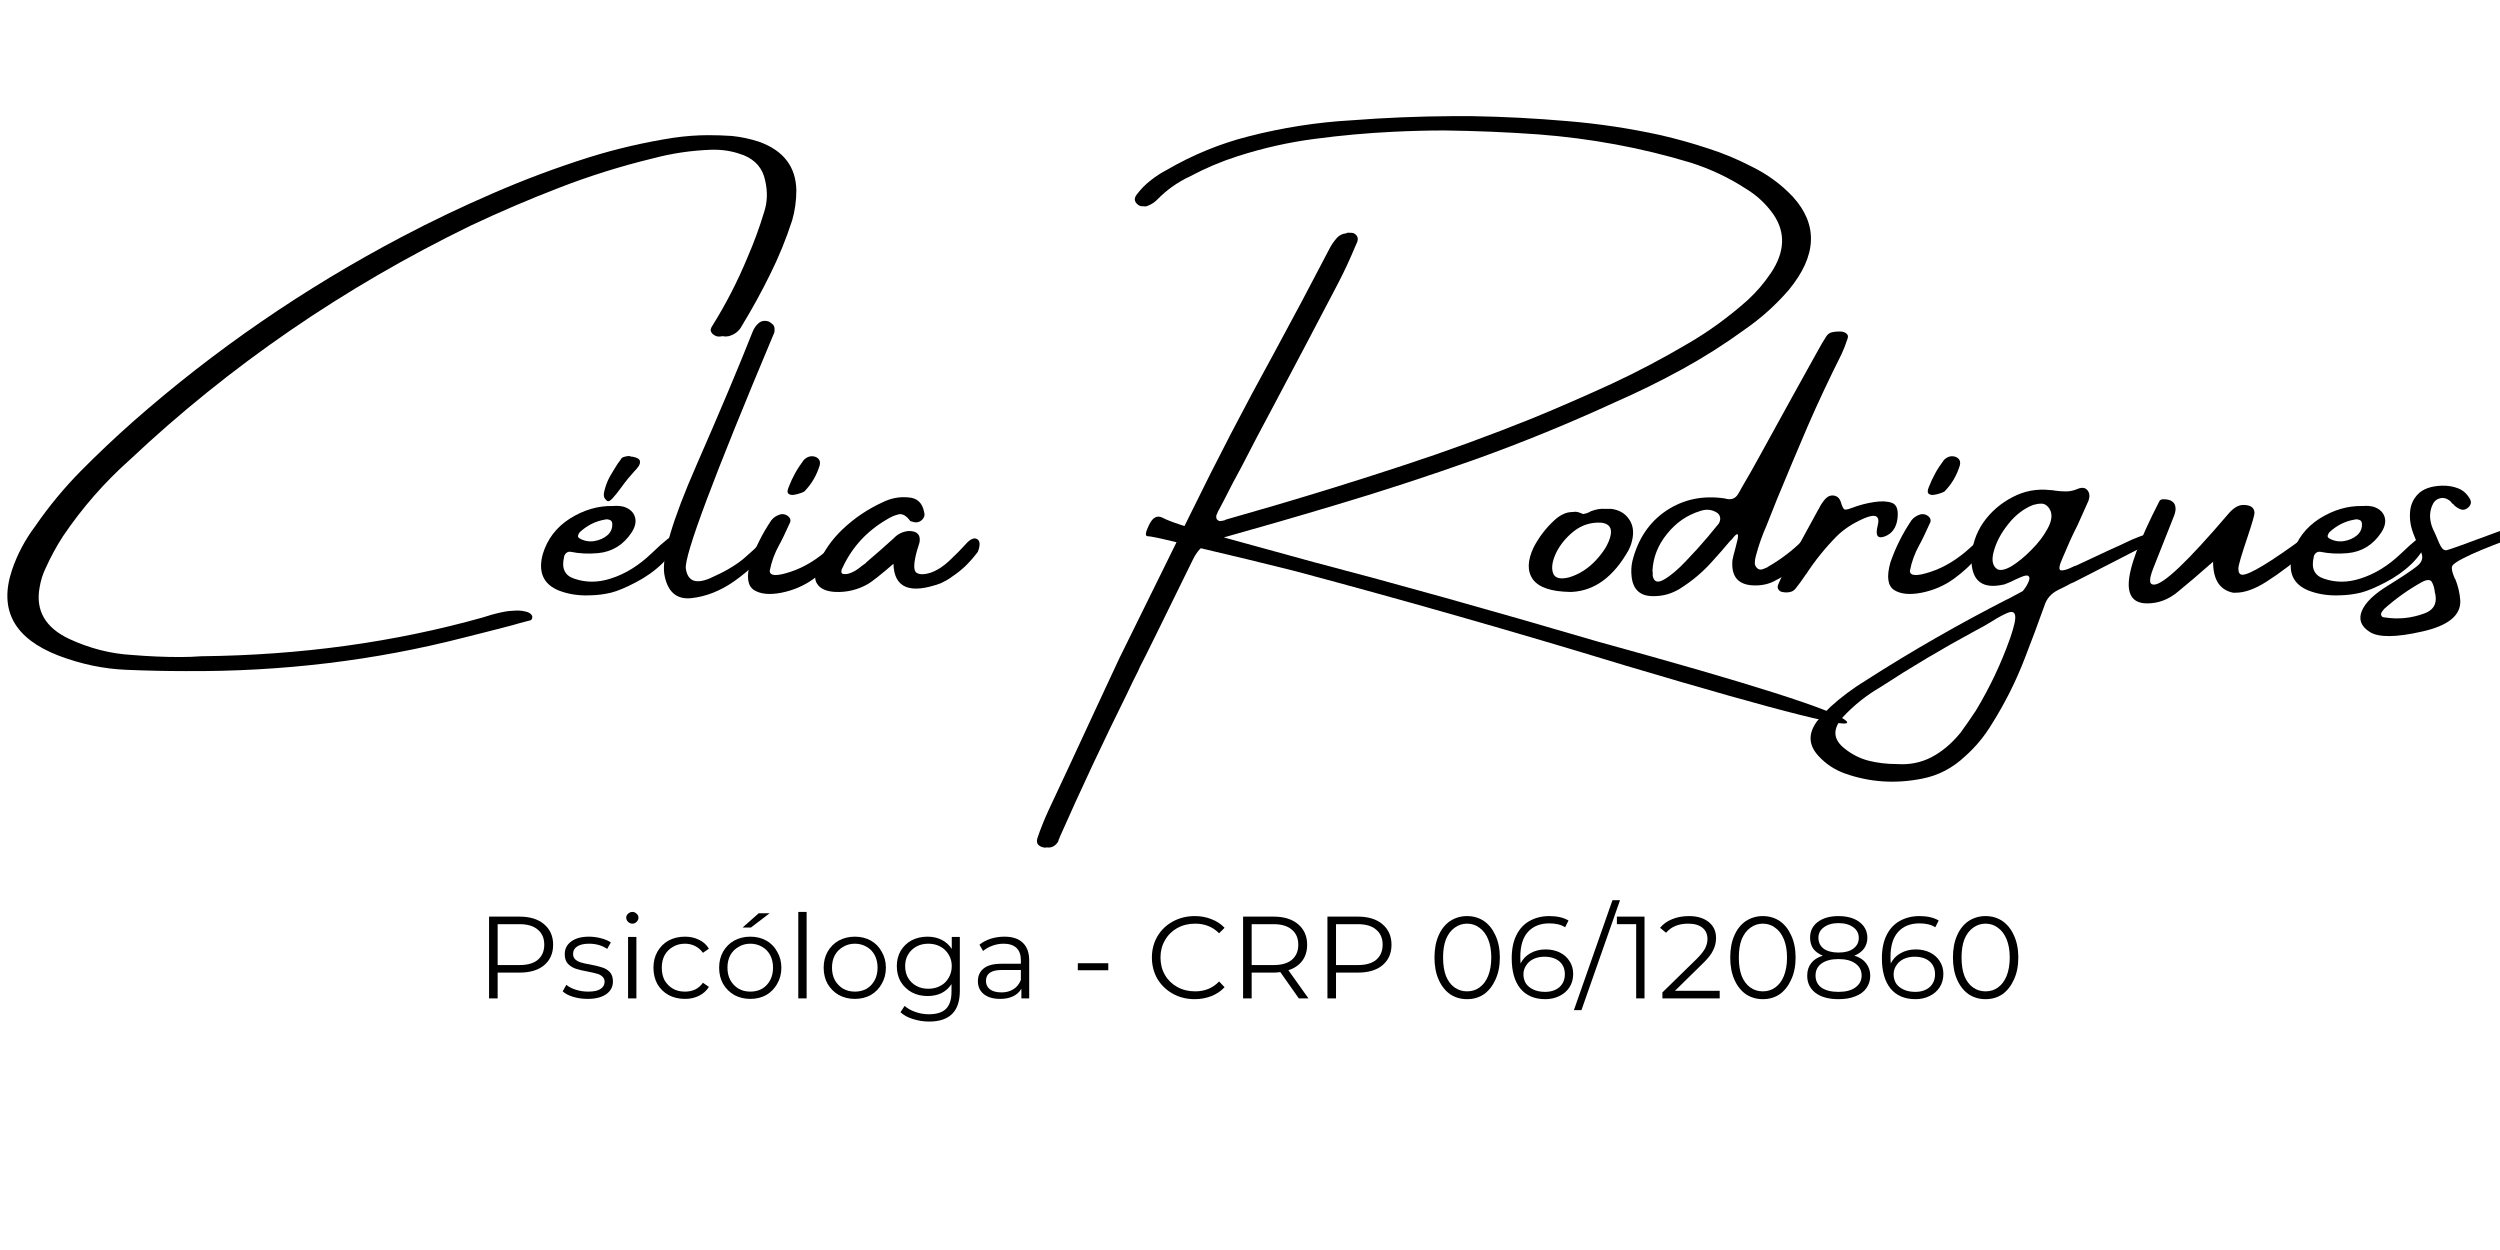 <svg xmlns="http://www.w3.org/2000/svg" xmlns:xlink="http://www.w3.org/1999/xlink" width="200" zoomAndPan="magnify" viewBox="0 0 150 75" height="100" preserveAspectRatio="xMidYMid meet" version="1.0"><defs><g/></defs><rect x="-15" width="180" fill="#ffffff" y="-7.5" height="90" fill-opacity="1"/><rect x="-15" width="180" fill="#ffffff" y="-7.5" height="90" fill-opacity="1"/><g fill="#000000" fill-opacity="1"><g transform="translate(0, 38.266)"><g><path d="M 43.328 -18.094 C 43.242 -18.07 43.148 -18.066 43.047 -18.078 C 42.953 -18.098 42.859 -18.145 42.766 -18.219 C 42.672 -18.32 42.629 -18.414 42.641 -18.5 C 42.66 -18.582 42.695 -18.66 42.75 -18.734 C 43.562 -20.035 44.266 -21.406 44.859 -22.844 C 45.242 -23.727 45.578 -24.641 45.859 -25.578 C 46.047 -26.16 46.062 -26.785 45.906 -27.453 C 45.758 -28.16 45.332 -28.66 44.625 -28.953 C 44.082 -29.16 43.531 -29.27 42.969 -29.281 C 42.863 -29.281 42.766 -29.281 42.672 -29.281 C 41.473 -29.238 40.312 -29.066 39.188 -28.766 C 37.25 -28.297 35.367 -27.707 33.547 -27 C 31.734 -26.301 29.957 -25.539 28.219 -24.719 C 20.602 -21.008 13.789 -16.328 7.781 -10.672 C 6.258 -9.316 4.926 -7.789 3.781 -6.094 C 3.395 -5.5 3.051 -4.867 2.75 -4.203 C 2.57 -3.836 2.445 -3.441 2.375 -3.016 C 2.125 -1.629 2.723 -0.598 4.172 0.078 C 5.391 0.641 6.633 0.957 7.906 1.031 C 8.895 1.113 9.859 1.156 10.797 1.156 C 11.234 1.156 11.66 1.141 12.078 1.109 C 18.035 1.047 23.664 0.27 28.969 -1.219 C 29.051 -1.25 29.133 -1.273 29.219 -1.297 C 29.57 -1.41 29.945 -1.504 30.344 -1.578 C 30.445 -1.598 30.613 -1.613 30.844 -1.625 C 31.082 -1.645 31.305 -1.629 31.516 -1.578 C 31.734 -1.535 31.875 -1.441 31.938 -1.297 C 31.945 -1.203 31.93 -1.133 31.891 -1.094 C 31.848 -1.051 31.785 -1.023 31.703 -1.016 C 31.367 -0.93 31.047 -0.844 30.734 -0.75 C 29.773 -0.5 28.816 -0.254 27.859 -0.016 C 22.492 1.367 16.922 2.039 11.141 2 C 9.953 2 8.758 1.973 7.562 1.922 C 6.219 1.867 4.875 1.586 3.531 1.078 C 0.852 0.047 -0.082 -1.664 0.719 -4.062 C 1.039 -5.008 1.504 -5.883 2.109 -6.688 C 2.93 -7.883 3.848 -8.992 4.859 -10.016 C 5.867 -11.035 6.914 -12.023 8 -12.984 C 12.875 -17.273 18.238 -20.961 24.094 -24.047 C 25.875 -24.984 27.691 -25.852 29.547 -26.656 C 31.41 -27.469 33.328 -28.188 35.297 -28.812 C 36.953 -29.332 38.656 -29.727 40.406 -30 C 41.113 -30.102 41.816 -30.156 42.516 -30.156 C 42.973 -30.156 43.438 -30.141 43.906 -30.109 C 44.445 -30.055 44.988 -29.941 45.531 -29.766 C 47 -29.242 47.75 -28.273 47.781 -26.859 C 47.781 -26.223 47.695 -25.617 47.531 -25.047 C 47.164 -23.922 46.723 -22.836 46.203 -21.797 C 45.691 -20.754 45.133 -19.738 44.531 -18.75 C 44.363 -18.414 44.094 -18.195 43.719 -18.094 C 43.594 -18.07 43.484 -18.07 43.391 -18.094 Z M 43.328 -18.094 "/></g></g><g transform="translate(33.107, 38.266)"><g><path d="M 6.625 -4.453 C 6.176 -4.016 5.648 -3.641 5.047 -3.328 C 4.453 -3.016 3.953 -2.805 3.547 -2.703 C 3.148 -2.609 2.738 -2.555 2.312 -2.547 C 1.633 -2.516 1.008 -2.609 0.438 -2.828 C -0.5 -3.203 -0.828 -3.926 -0.547 -5 C -0.273 -5.914 0.27 -6.633 1.094 -7.156 C 1.926 -7.676 2.785 -7.926 3.672 -7.906 C 3.672 -7.906 3.676 -7.906 3.688 -7.906 C 3.914 -7.926 4.129 -7.91 4.328 -7.859 C 4.672 -7.742 4.891 -7.547 4.984 -7.266 C 5.078 -6.984 5.016 -6.672 4.797 -6.328 C 4.305 -5.578 3.633 -5.16 2.781 -5.078 C 2.207 -5.023 1.66 -5.051 1.141 -5.156 C 1.035 -5.176 0.941 -5.148 0.859 -5.078 C 0.785 -5.004 0.742 -4.922 0.734 -4.828 C 0.578 -4.16 0.781 -3.734 1.344 -3.547 C 2.039 -3.305 2.766 -3.305 3.516 -3.547 C 4.391 -3.816 5.219 -4.328 6 -5.078 C 6.781 -5.828 7.227 -6.176 7.344 -6.125 C 7.469 -6.07 7.504 -5.926 7.453 -5.688 C 7.348 -5.312 7.07 -4.898 6.625 -4.453 Z M 1.672 -6.328 C 1.629 -6.273 1.598 -6.211 1.578 -6.141 C 1.555 -6.078 1.582 -6.02 1.656 -5.969 C 1.926 -5.812 2.219 -5.754 2.531 -5.797 C 2.852 -5.848 3.125 -5.969 3.344 -6.156 C 3.562 -6.352 3.656 -6.598 3.625 -6.891 C 3.602 -6.992 3.547 -7.055 3.453 -7.078 C 3.367 -7.109 3.285 -7.113 3.203 -7.094 C 2.629 -7 2.117 -6.742 1.672 -6.328 Z M 4.141 -10.703 C 4.18 -10.785 4.254 -10.836 4.359 -10.859 C 4.461 -10.891 4.566 -10.906 4.672 -10.906 C 4.703 -10.883 4.723 -10.875 4.734 -10.875 C 4.773 -10.875 4.82 -10.867 4.875 -10.859 C 5.125 -10.805 5.258 -10.727 5.281 -10.625 C 5.312 -10.52 5.285 -10.406 5.203 -10.281 C 5.117 -10.164 5.023 -10.055 4.922 -9.953 C 4.672 -9.68 4.426 -9.379 4.188 -9.047 C 3.977 -8.754 3.789 -8.52 3.625 -8.344 C 3.469 -8.176 3.348 -8.148 3.266 -8.266 C 3.18 -8.336 3.133 -8.422 3.125 -8.516 C 3.113 -8.609 3.125 -8.707 3.156 -8.812 C 3.227 -9.113 3.336 -9.398 3.484 -9.672 C 3.641 -9.941 3.801 -10.207 3.969 -10.469 C 4.031 -10.539 4.086 -10.617 4.141 -10.703 Z M 4.141 -10.703 "/></g></g><g transform="translate(39.87, 38.266)"><g><path d="M 5.625 -5.547 C 5.875 -5.797 6.082 -5.938 6.25 -5.969 C 6.426 -6 6.539 -5.973 6.594 -5.891 C 6.645 -5.805 6.613 -5.691 6.5 -5.547 C 5.812 -4.723 5.047 -4.008 4.203 -3.406 C 3.359 -2.812 2.488 -2.469 1.594 -2.375 C 0.695 -2.289 0.16 -2.781 -0.016 -3.844 C -0.16 -4.906 0.477 -7.066 1.906 -10.328 C 3.332 -13.586 4.457 -16.258 5.281 -18.344 C 5.352 -18.531 5.457 -18.691 5.594 -18.828 C 5.781 -19.016 6.004 -19.062 6.266 -18.969 C 6.348 -18.926 6.43 -18.863 6.516 -18.781 C 6.598 -18.695 6.625 -18.547 6.594 -18.328 C 2.938 -9.629 1.164 -4.898 1.281 -4.141 C 1.395 -3.391 1.883 -3.203 2.75 -3.578 C 3.613 -3.961 4.281 -4.352 4.75 -4.75 C 5.219 -5.156 5.508 -5.422 5.625 -5.547 Z M 5.625 -5.547 "/></g></g><g transform="translate(45.669, 38.266)"><g><path d="M 4.609 -4.891 C 4.203 -4.398 3.711 -3.945 3.141 -3.531 C 2.578 -3.125 1.938 -2.848 1.219 -2.703 C 0.508 -2.566 -0.035 -2.617 -0.422 -2.859 C -0.816 -3.109 -0.895 -3.66 -0.656 -4.516 C -0.352 -5.398 0.066 -6.242 0.609 -7.047 C 0.734 -7.211 0.914 -7.332 1.156 -7.406 C 1.32 -7.438 1.469 -7.406 1.594 -7.312 C 1.727 -7.219 1.781 -7.098 1.75 -6.953 C 1.625 -6.672 1.492 -6.391 1.359 -6.109 C 1.223 -5.828 1.129 -5.645 1.078 -5.562 C 0.805 -5.07 0.617 -4.555 0.516 -4.016 C 0.516 -3.703 0.926 -3.68 1.75 -3.953 C 2.582 -4.223 3.391 -4.719 4.172 -5.438 C 4.953 -6.164 5.32 -6.379 5.281 -6.078 C 5.25 -5.785 5.023 -5.391 4.609 -4.891 Z M 2.594 -8.781 C 2.551 -8.75 2.469 -8.711 2.344 -8.672 C 2.227 -8.629 2.102 -8.598 1.969 -8.578 C 1.832 -8.555 1.723 -8.578 1.641 -8.641 C 1.566 -8.703 1.566 -8.828 1.641 -9.016 C 1.766 -9.336 1.895 -9.617 2.031 -9.859 C 2.164 -10.109 2.344 -10.379 2.562 -10.672 C 2.695 -10.805 2.844 -10.879 3 -10.891 C 3.164 -10.898 3.301 -10.859 3.406 -10.766 C 3.52 -10.672 3.555 -10.535 3.516 -10.359 C 3.336 -9.754 3.031 -9.227 2.594 -8.781 Z M 2.594 -8.781 "/></g></g><g transform="translate(50.201, 38.266)"><g><path d="M 8.422 -5.922 C 8.609 -5.816 8.625 -5.562 8.469 -5.156 C 8.25 -4.863 8.008 -4.586 7.75 -4.328 C 7.488 -4.078 7.207 -3.852 6.906 -3.656 C 6.883 -3.656 6.875 -3.645 6.875 -3.625 C 6.676 -3.488 6.461 -3.367 6.234 -3.266 C 4.391 -2.598 3.445 -2.988 3.406 -4.438 C 2.656 -3.789 2.148 -3.391 1.891 -3.234 C 1.273 -2.879 0.613 -2.719 -0.094 -2.75 C -0.625 -2.781 -0.984 -2.941 -1.172 -3.234 C -1.359 -3.523 -1.336 -3.922 -1.109 -4.422 C -0.773 -5.203 -0.289 -5.895 0.344 -6.5 C 1.07 -7.188 1.883 -7.734 2.781 -8.141 C 3.27 -8.379 3.773 -8.473 4.297 -8.422 C 4.828 -8.391 5.145 -8.094 5.25 -7.531 C 5.301 -7.363 5.258 -7.211 5.125 -7.078 C 4.957 -6.922 4.758 -6.883 4.531 -6.969 C 4.52 -6.969 4.5 -6.973 4.469 -6.984 C 4.438 -6.992 4.414 -7.004 4.406 -7.016 C 4.176 -7.328 3.945 -7.457 3.719 -7.406 C 3.488 -7.352 3.25 -7.25 3 -7.094 C 1.801 -6.395 0.914 -5.426 0.344 -4.188 C 0.312 -4.133 0.289 -4.07 0.281 -4 C 0.27 -3.938 0.289 -3.883 0.344 -3.844 C 0.477 -3.801 0.629 -3.812 0.797 -3.875 C 0.973 -3.938 1.145 -4.031 1.312 -4.156 C 1.477 -4.289 1.625 -4.398 1.75 -4.484 C 1.758 -4.504 1.766 -4.516 1.766 -4.516 C 2.328 -4.992 2.879 -5.477 3.422 -5.969 C 3.66 -6.227 3.961 -6.375 4.328 -6.406 C 4.836 -6.406 5.051 -6.176 4.969 -5.719 C 4.914 -5.551 4.863 -5.379 4.812 -5.203 C 4.613 -4.473 4.602 -4.039 4.781 -3.906 C 4.969 -3.781 5.254 -3.781 5.641 -3.906 C 6.023 -4.039 6.406 -4.285 6.781 -4.641 C 7.164 -5.004 7.488 -5.332 7.75 -5.625 C 8.02 -5.926 8.242 -6.023 8.422 -5.922 Z M 8.422 -5.922 "/></g></g><g transform="translate(57.905, 38.266)"><g/></g><g transform="translate(66.69, 38.266)"><g><path d="M 4.875 -4.672 C 3.094 -1.035 2.148 0.879 2.047 1.078 C 1.93 1.305 1.812 1.539 1.688 1.781 C 1.656 1.844 1.629 1.906 1.609 1.969 C 1.367 2.438 1.141 2.906 0.922 3.375 C -0.492 6.227 -1.836 9.094 -3.109 11.969 C -3.109 12.008 -3.125 12.047 -3.156 12.078 C -3.164 12.141 -3.191 12.207 -3.234 12.281 C -3.41 12.52 -3.625 12.617 -3.875 12.578 C -3.945 12.598 -4.02 12.598 -4.094 12.578 C -4.227 12.547 -4.332 12.488 -4.406 12.406 C -4.477 12.32 -4.492 12.203 -4.453 12.047 C -4.266 11.484 -4.039 10.922 -3.781 10.359 C -2.895 8.473 -2.008 6.57 -1.125 4.656 C -0.602 3.52 -0.07 2.379 0.469 1.234 C 0.695 0.773 1.41 -0.672 2.609 -3.109 C 3.816 -5.555 4.523 -6.992 4.734 -7.422 C 6.316 -10.66 7.984 -13.867 9.734 -17.047 C 10.859 -19.117 11.969 -21.207 13.062 -23.312 C 13.188 -23.562 13.344 -23.789 13.531 -24 C 13.676 -24.156 13.859 -24.242 14.078 -24.266 C 14.148 -24.305 14.223 -24.316 14.297 -24.297 C 14.461 -24.316 14.594 -24.27 14.688 -24.156 C 14.781 -24.051 14.801 -23.922 14.75 -23.766 C 14.695 -23.648 14.645 -23.531 14.594 -23.406 C 14.289 -22.676 13.953 -21.953 13.578 -21.234 C 12.305 -18.797 11.023 -16.363 9.734 -13.938 C 9.066 -12.695 8.414 -11.457 7.781 -10.219 C 7.445 -9.613 7.129 -9.008 6.828 -8.406 C 6.703 -8.176 6.582 -7.945 6.469 -7.719 C 6.445 -7.676 6.426 -7.641 6.406 -7.609 C 6.363 -7.523 6.328 -7.441 6.297 -7.359 C 6.273 -7.273 6.281 -7.195 6.312 -7.125 C 6.363 -7.051 6.43 -7.008 6.516 -7 C 6.598 -7.008 6.688 -7.023 6.781 -7.047 C 6.812 -7.066 6.844 -7.082 6.875 -7.094 C 7.812 -7.363 8.75 -7.633 9.688 -7.906 C 12.312 -8.676 14.922 -9.488 17.516 -10.344 C 20.117 -11.195 22.703 -12.141 25.266 -13.172 C 26.859 -13.828 28.438 -14.516 30 -15.234 C 31.562 -15.961 33.094 -16.77 34.594 -17.656 C 35.844 -18.383 37.023 -19.242 38.141 -20.234 C 38.68 -20.723 39.16 -21.281 39.578 -21.906 C 40.398 -23.145 40.453 -24.301 39.734 -25.375 C 39.285 -26.02 38.723 -26.547 38.047 -26.953 C 37.023 -27.617 35.914 -28.141 34.719 -28.516 C 31.801 -29.398 28.766 -29.961 25.609 -30.203 C 23.754 -30.336 21.879 -30.414 19.984 -30.438 C 18.961 -30.438 17.93 -30.41 16.891 -30.359 C 15.348 -30.285 13.797 -30.145 12.234 -29.938 C 10.672 -29.738 9.113 -29.391 7.562 -28.891 C 6.582 -28.578 5.625 -28.172 4.688 -27.672 C 3.969 -27.336 3.328 -26.883 2.766 -26.312 C 2.609 -26.145 2.426 -26.02 2.219 -25.938 C 2.113 -25.883 2.02 -25.867 1.938 -25.891 C 1.77 -25.867 1.629 -25.922 1.516 -26.047 C 1.359 -26.211 1.359 -26.395 1.516 -26.594 C 1.754 -26.914 2.031 -27.195 2.344 -27.438 C 2.656 -27.688 2.984 -27.898 3.328 -28.078 C 4.891 -28.984 6.516 -29.648 8.203 -30.078 C 10.266 -30.609 12.328 -30.93 14.391 -31.047 C 16.398 -31.203 18.41 -31.285 20.422 -31.297 L 20.469 -31.297 C 20.852 -31.297 21.238 -31.297 21.625 -31.297 C 23.551 -31.266 25.457 -31.164 27.344 -31 C 29.238 -30.844 31.109 -30.562 32.953 -30.156 C 33.898 -29.938 34.832 -29.676 35.75 -29.375 C 36.676 -29.082 37.566 -28.711 38.422 -28.266 C 39.359 -27.805 40.176 -27.207 40.875 -26.469 C 42.406 -24.789 42.328 -22.926 40.641 -20.875 C 39.859 -19.969 38.977 -19.176 38 -18.5 C 36.781 -17.613 35.523 -16.816 34.234 -16.109 C 32.941 -15.398 31.617 -14.75 30.266 -14.156 C 27.484 -12.875 24.672 -11.723 21.828 -10.703 C 18.984 -9.691 16.125 -8.758 13.25 -7.906 C 10.988 -7.227 8.738 -6.578 6.5 -5.953 C 6.133 -5.867 5.816 -5.727 5.547 -5.531 C 5.273 -5.332 5.051 -5.047 4.875 -4.672 Z M 44.062 4.969 C 44.801 5.613 40.379 4.508 30.797 1.656 C 24.242 -0.344 17.629 -2.234 10.953 -4.016 C 9.086 -4.484 7.219 -4.938 5.344 -5.375 C 4.594 -5.57 3.844 -5.754 3.094 -5.922 C 2.832 -5.984 2.578 -6.035 2.328 -6.078 C 2.273 -6.078 2.223 -6.082 2.172 -6.094 C 2.004 -6.094 2.031 -6.316 2.25 -6.766 C 2.469 -7.223 2.738 -7.367 3.062 -7.203 C 3.488 -6.973 4.492 -6.641 6.078 -6.203 C 7.66 -5.766 9.707 -5.203 12.219 -4.516 C 16.969 -3.273 22.645 -1.688 29.25 0.25 C 38.383 2.758 43.32 4.332 44.062 4.969 Z M 44.062 4.969 "/></g></g><g transform="translate(92.383, 38.266)"><g><path d="M 1.844 -2.75 L 1.812 -2.75 C 0.688 -2.77 -0.051 -3.02 -0.406 -3.5 C -0.758 -3.988 -0.742 -4.633 -0.359 -5.438 C -0.035 -6.051 0.375 -6.586 0.875 -7.047 C 1.039 -7.203 1.211 -7.32 1.391 -7.406 C 1.566 -7.5 1.77 -7.547 2 -7.547 C 2.133 -7.578 2.285 -7.555 2.453 -7.484 C 2.504 -7.461 2.555 -7.441 2.609 -7.422 C 2.742 -7.441 2.875 -7.484 3 -7.547 C 3.031 -7.578 3.07 -7.598 3.125 -7.609 C 3.383 -7.711 3.656 -7.754 3.938 -7.734 C 4.051 -7.734 4.172 -7.734 4.297 -7.734 C 4.754 -7.672 5.098 -7.477 5.328 -7.156 C 5.566 -6.844 5.648 -6.461 5.578 -6.016 C 5.535 -5.742 5.453 -5.488 5.328 -5.25 C 4.43 -3.656 3.297 -2.82 1.922 -2.75 Z M 3.688 -6.906 C 3.07 -6.938 2.523 -6.766 2.047 -6.391 C 1.578 -6.016 1.223 -5.582 0.984 -5.094 C 0.754 -4.602 0.691 -4.203 0.797 -3.891 C 0.898 -3.578 1.223 -3.488 1.766 -3.625 C 2.379 -3.812 2.922 -4.16 3.391 -4.672 C 3.859 -5.18 4.145 -5.664 4.25 -6.125 C 4.352 -6.594 4.164 -6.852 3.688 -6.906 Z M 3.688 -6.906 "/></g></g><g transform="translate(98.554, 38.266)"><g><path d="M 10.312 -6.109 C 10.477 -6.066 10.562 -6.008 10.562 -5.938 C 10.57 -5.863 10.578 -5.828 10.578 -5.828 C 10.398 -5.492 10.191 -5.191 9.953 -4.922 C 9.398 -4.316 8.758 -3.832 8.031 -3.469 C 7.676 -3.258 7.273 -3.148 6.828 -3.141 C 5.785 -3.117 5.305 -3.617 5.391 -4.641 C 5.43 -4.859 5.484 -5.07 5.547 -5.281 C 5.578 -5.383 5.602 -5.488 5.625 -5.594 C 5.727 -5.957 5.754 -6.16 5.703 -6.203 C 5.66 -6.254 5.539 -6.148 5.344 -5.891 C 5.289 -5.848 5.238 -5.797 5.188 -5.734 C 4.883 -5.367 4.566 -5.004 4.234 -4.641 C 3.641 -3.961 2.961 -3.391 2.203 -2.922 C 1.742 -2.648 1.258 -2.508 0.75 -2.5 C -0.094 -2.457 -0.562 -2.844 -0.656 -3.656 C -0.695 -3.977 -0.68 -4.297 -0.609 -4.609 C -0.273 -5.93 0.398 -6.938 1.422 -7.625 C 2.453 -8.312 3.625 -8.555 4.938 -8.359 C 5.312 -8.242 5.582 -8.344 5.75 -8.656 C 5.82 -8.77 5.891 -8.891 5.953 -9.016 C 6.316 -9.629 6.664 -10.242 7 -10.859 C 7.645 -12.035 8.297 -13.219 8.953 -14.406 C 9.473 -15.344 10 -16.289 10.531 -17.25 C 10.688 -17.539 10.852 -17.82 11.031 -18.094 C 11.125 -18.227 11.234 -18.305 11.359 -18.328 C 11.484 -18.359 11.617 -18.375 11.766 -18.375 C 11.797 -18.375 11.828 -18.375 11.859 -18.375 C 12.016 -18.375 12.141 -18.332 12.234 -18.25 C 12.328 -18.176 12.348 -18.07 12.297 -17.938 C 12.191 -17.613 12.07 -17.305 11.938 -17.016 C 11.219 -15.586 10.539 -14.145 9.906 -12.688 C 9.281 -11.227 8.66 -9.754 8.047 -8.266 C 7.848 -7.754 7.645 -7.242 7.438 -6.734 C 7.176 -6.141 6.961 -5.531 6.797 -4.906 C 6.754 -4.758 6.734 -4.617 6.734 -4.484 C 6.734 -4.348 6.797 -4.234 6.922 -4.141 C 7.004 -4.086 7.094 -4.078 7.188 -4.109 C 7.281 -4.141 7.383 -4.18 7.5 -4.234 C 7.508 -4.254 7.531 -4.27 7.562 -4.281 C 8.301 -4.707 8.977 -5.223 9.594 -5.828 C 9.688 -5.922 9.789 -6.004 9.906 -6.078 C 10.02 -6.148 10.156 -6.16 10.312 -6.109 Z M 4.578 -6.859 C 4.66 -7.004 4.68 -7.141 4.641 -7.266 C 4.609 -7.391 4.523 -7.484 4.391 -7.547 C 4.109 -7.703 3.801 -7.723 3.469 -7.609 C 2.676 -7.367 2.008 -6.91 1.469 -6.234 C 0.926 -5.566 0.633 -4.828 0.594 -4.016 C 0.602 -3.973 0.609 -3.941 0.609 -3.922 C 0.609 -3.859 0.609 -3.789 0.609 -3.719 C 0.68 -3.344 0.91 -3.27 1.297 -3.5 C 1.691 -3.727 2.129 -4.098 2.609 -4.609 C 3.098 -5.117 3.535 -5.602 3.922 -6.062 C 4.305 -6.531 4.523 -6.797 4.578 -6.859 Z M 4.578 -6.859 "/></g></g><g transform="translate(108.268, 38.266)"><g><path d="M 5.578 -7.125 C 5.504 -6.594 5.25 -6.242 4.812 -6.078 C 4.383 -5.922 4.242 -6.133 4.391 -6.719 C 4.547 -7.312 4.281 -7.461 3.594 -7.172 C 2.914 -6.879 2.359 -6.516 1.922 -6.078 C 1.234 -5.379 0.629 -4.629 0.109 -3.828 C 0.047 -3.754 0.004 -3.695 -0.016 -3.656 C -0.172 -3.426 -0.328 -3.211 -0.484 -3.016 C -0.586 -2.867 -0.707 -2.781 -0.844 -2.75 C -0.977 -2.719 -1.113 -2.711 -1.25 -2.734 C -1.383 -2.742 -1.484 -2.789 -1.547 -2.875 C -1.617 -2.969 -1.629 -3.07 -1.578 -3.188 C -1.492 -3.395 -1.395 -3.609 -1.281 -3.828 C -0.582 -5.117 0.125 -6.414 0.844 -7.719 C 0.863 -7.727 0.875 -7.742 0.875 -7.766 C 0.969 -7.961 1.086 -8.145 1.234 -8.312 C 1.391 -8.488 1.566 -8.562 1.766 -8.531 C 1.961 -8.5 2.098 -8.379 2.172 -8.172 C 2.254 -7.898 2.328 -7.742 2.391 -7.703 C 2.453 -7.672 2.594 -7.695 2.812 -7.781 C 3.281 -7.957 3.734 -8.078 4.172 -8.141 C 4.609 -8.211 4.969 -8.195 5.25 -8.094 C 5.539 -7.988 5.648 -7.664 5.578 -7.125 Z M 5.578 -7.125 "/></g></g><g transform="translate(114.079, 38.266)"><g><path d="M 4.609 -4.891 C 4.203 -4.398 3.711 -3.945 3.141 -3.531 C 2.578 -3.125 1.938 -2.848 1.219 -2.703 C 0.508 -2.566 -0.035 -2.617 -0.422 -2.859 C -0.816 -3.109 -0.895 -3.66 -0.656 -4.516 C -0.352 -5.398 0.066 -6.242 0.609 -7.047 C 0.734 -7.211 0.914 -7.332 1.156 -7.406 C 1.32 -7.438 1.469 -7.406 1.594 -7.312 C 1.727 -7.219 1.781 -7.098 1.75 -6.953 C 1.625 -6.672 1.492 -6.391 1.359 -6.109 C 1.223 -5.828 1.129 -5.645 1.078 -5.562 C 0.805 -5.07 0.617 -4.555 0.516 -4.016 C 0.516 -3.703 0.926 -3.68 1.75 -3.953 C 2.582 -4.223 3.391 -4.719 4.172 -5.438 C 4.953 -6.164 5.32 -6.379 5.281 -6.078 C 5.25 -5.785 5.023 -5.391 4.609 -4.891 Z M 2.594 -8.781 C 2.551 -8.75 2.469 -8.711 2.344 -8.672 C 2.227 -8.629 2.102 -8.598 1.969 -8.578 C 1.832 -8.555 1.723 -8.578 1.641 -8.641 C 1.566 -8.703 1.566 -8.828 1.641 -9.016 C 1.766 -9.336 1.895 -9.617 2.031 -9.859 C 2.164 -10.109 2.344 -10.379 2.562 -10.672 C 2.695 -10.805 2.844 -10.879 3 -10.891 C 3.164 -10.898 3.301 -10.859 3.406 -10.766 C 3.52 -10.672 3.555 -10.535 3.516 -10.359 C 3.336 -9.754 3.031 -9.227 2.594 -8.781 Z M 2.594 -8.781 "/></g></g><g transform="translate(118.611, 38.266)"><g><path d="M 10.266 -6.234 C 10.328 -6.242 10.395 -6.238 10.469 -6.219 C 10.539 -6.207 10.598 -6.176 10.641 -6.125 C 10.691 -6.039 10.691 -5.953 10.641 -5.859 C 10.586 -5.773 10.508 -5.711 10.406 -5.672 C 9.707 -5.328 9.008 -4.973 8.312 -4.609 C 7.477 -4.18 6.645 -3.754 5.812 -3.328 C 5.688 -3.285 5.566 -3.227 5.453 -3.156 C 5.266 -3.062 5.078 -2.969 4.891 -2.875 C 4.461 -2.664 4.18 -2.344 4.047 -1.906 C 3.672 -0.852 3.281 0.191 2.875 1.234 C 2.344 2.617 1.68 3.938 0.891 5.188 C 0.453 5.914 -0.078 6.555 -0.703 7.109 C -1.453 7.816 -2.312 8.266 -3.281 8.453 C -4.883 8.773 -6.43 8.672 -7.922 8.141 C -8.535 7.922 -9.062 7.57 -9.5 7.094 C -10.102 6.445 -10.133 5.754 -9.594 5.016 C -9.344 4.711 -9.07 4.422 -8.781 4.141 C -8.125 3.547 -7.41 3.016 -6.641 2.547 C -3.891 0.785 -1.066 -0.832 1.828 -2.312 C 1.836 -2.312 1.844 -2.312 1.844 -2.312 C 2.145 -2.469 2.445 -2.629 2.75 -2.797 C 2.789 -2.836 2.852 -2.922 2.938 -3.047 C 3.02 -3.172 3.082 -3.297 3.125 -3.422 C 3.176 -3.555 3.164 -3.648 3.094 -3.703 C 3.031 -3.766 2.867 -3.738 2.609 -3.625 C 2.516 -3.582 2.422 -3.539 2.328 -3.5 C 2.109 -3.383 1.883 -3.285 1.656 -3.203 C 0.332 -2.891 -0.328 -3.398 -0.328 -4.734 C -0.297 -5.547 -0.055 -6.273 0.391 -6.922 C 0.848 -7.566 1.43 -8.07 2.141 -8.438 C 2.848 -8.812 3.609 -8.953 4.422 -8.859 C 4.516 -8.859 4.602 -8.848 4.688 -8.828 C 4.906 -8.797 5.129 -8.781 5.359 -8.781 C 5.586 -8.781 5.82 -8.832 6.062 -8.938 C 6.32 -9.039 6.516 -9.008 6.641 -8.844 C 6.766 -8.688 6.785 -8.484 6.703 -8.234 C 6.484 -7.742 6.266 -7.254 6.047 -6.766 C 5.891 -6.461 5.738 -6.148 5.594 -5.828 C 5.445 -5.484 5.297 -5.133 5.141 -4.781 C 4.93 -4.312 4.898 -4.066 5.047 -4.047 C 5.203 -4.023 5.457 -4.102 5.812 -4.281 C 5.852 -4.301 5.898 -4.316 5.953 -4.328 C 6.609 -4.641 7.266 -4.945 7.922 -5.25 C 8.391 -5.457 8.852 -5.672 9.312 -5.891 C 9.613 -6.023 9.93 -6.141 10.266 -6.234 Z M 2 0.016 C 2.238 -0.672 2.336 -1.117 2.297 -1.328 C 2.266 -1.547 2.117 -1.602 1.859 -1.5 C 1.598 -1.395 1.254 -1.207 0.828 -0.938 C 0.555 -0.77 0.258 -0.602 -0.062 -0.438 C -2.031 0.625 -3.941 1.758 -5.797 2.969 C -6.617 3.445 -7.352 4.031 -8 4.719 C -8.676 5.445 -8.648 6.094 -7.922 6.656 C -7.492 7 -7.02 7.238 -6.5 7.375 C -5.977 7.508 -5.406 7.578 -4.781 7.578 C -4.039 7.629 -3.359 7.492 -2.734 7.172 C -2.109 6.848 -1.523 6.359 -0.984 5.703 C -0.672 5.273 -0.363 4.832 -0.062 4.375 C 0.781 2.977 1.469 1.523 2 0.016 Z M 1.234 -4.109 C 1.43 -4.016 1.723 -4.082 2.109 -4.312 C 2.492 -4.551 2.883 -4.875 3.281 -5.281 C 3.688 -5.688 4.004 -6.102 4.234 -6.531 C 4.473 -6.957 4.535 -7.316 4.422 -7.609 C 4.391 -7.691 4.344 -7.77 4.281 -7.844 C 4.156 -7.988 4.016 -8.055 3.859 -8.047 C 3.711 -8.047 3.551 -8.02 3.375 -7.969 C 2.812 -7.75 2.312 -7.363 1.875 -6.812 C 1.445 -6.27 1.16 -5.727 1.016 -5.188 C 0.867 -4.656 0.941 -4.297 1.234 -4.109 Z M 1.234 -4.109 "/></g></g><g transform="translate(128.535, 38.266)"><g><path d="M 0.297 -2.062 C -0.441 -2.062 -0.812 -2.441 -0.812 -3.203 C -0.812 -4.141 -0.203 -5.797 1.016 -8.172 C 1.055 -8.266 1.141 -8.312 1.266 -8.312 C 1.754 -8.312 2 -8.117 2 -7.734 C 2 -7.598 1.957 -7.43 1.875 -7.234 C 1.844 -7.172 1.438 -6.145 0.656 -4.156 C 0.531 -3.832 0.469 -3.594 0.469 -3.438 C 0.469 -3.27 0.547 -3.188 0.703 -3.188 C 1.266 -3.188 2.742 -4.594 5.141 -7.406 C 5.453 -7.781 5.758 -7.969 6.062 -7.969 C 6.508 -7.969 6.734 -7.805 6.734 -7.484 C 6.734 -7.359 6.598 -6.891 6.328 -6.078 C 5.953 -4.973 5.766 -4.332 5.766 -4.156 C 5.766 -3.906 5.848 -3.781 6.016 -3.781 C 6.441 -3.781 7.688 -4.535 9.75 -6.047 C 9.863 -6.148 9.961 -6.203 10.047 -6.203 C 10.242 -6.203 10.344 -6.039 10.344 -5.719 C 10.344 -5.633 10.316 -5.562 10.266 -5.5 C 9.172 -4.57 8.238 -3.863 7.469 -3.375 C 6.77 -2.926 6.148 -2.703 5.609 -2.703 L 5.453 -2.703 C 4.648 -2.867 4.25 -3.488 4.25 -4.562 C 3.395 -3.812 2.688 -3.207 2.125 -2.75 C 1.57 -2.289 0.961 -2.062 0.297 -2.062 Z M 0.297 -2.062 "/></g></g><g transform="translate(138.087, 38.266)"><g><path d="M 6.625 -4.453 C 6.176 -4.016 5.648 -3.641 5.047 -3.328 C 4.453 -3.016 3.953 -2.805 3.547 -2.703 C 3.148 -2.609 2.738 -2.555 2.312 -2.547 C 1.633 -2.516 1.008 -2.609 0.438 -2.828 C -0.5 -3.203 -0.828 -3.926 -0.547 -5 C -0.273 -5.914 0.27 -6.633 1.094 -7.156 C 1.926 -7.676 2.785 -7.926 3.672 -7.906 C 3.672 -7.906 3.676 -7.906 3.688 -7.906 C 3.914 -7.926 4.129 -7.91 4.328 -7.859 C 4.672 -7.742 4.891 -7.547 4.984 -7.266 C 5.078 -6.984 5.016 -6.672 4.797 -6.328 C 4.305 -5.578 3.633 -5.16 2.781 -5.078 C 2.207 -5.023 1.66 -5.051 1.141 -5.156 C 1.035 -5.176 0.941 -5.148 0.859 -5.078 C 0.785 -5.004 0.742 -4.922 0.734 -4.828 C 0.578 -4.16 0.781 -3.734 1.344 -3.547 C 2.039 -3.305 2.766 -3.305 3.516 -3.547 C 4.391 -3.816 5.219 -4.328 6 -5.078 C 6.781 -5.828 7.227 -6.176 7.344 -6.125 C 7.469 -6.07 7.504 -5.926 7.453 -5.688 C 7.348 -5.312 7.07 -4.898 6.625 -4.453 Z M 1.672 -6.328 C 1.629 -6.273 1.598 -6.211 1.578 -6.141 C 1.555 -6.078 1.582 -6.02 1.656 -5.969 C 1.926 -5.812 2.219 -5.754 2.531 -5.797 C 2.852 -5.848 3.125 -5.969 3.344 -6.156 C 3.562 -6.352 3.656 -6.598 3.625 -6.891 C 3.602 -6.992 3.547 -7.055 3.453 -7.078 C 3.367 -7.109 3.285 -7.113 3.203 -7.094 C 2.629 -7 2.117 -6.742 1.672 -6.328 Z M 1.672 -6.328 "/></g></g><g transform="translate(144.85, 38.266)"><g><path d="M 5.625 -5.891 C 4.395 -5.43 3.508 -5.062 2.969 -4.781 C 2.57 -4.582 2.344 -4.422 2.281 -4.297 C 2.227 -4.172 2.273 -3.938 2.422 -3.594 C 2.422 -3.57 2.438 -3.547 2.469 -3.516 C 2.633 -3.109 2.734 -2.688 2.766 -2.25 C 2.816 -1.352 2.055 -0.727 0.484 -0.375 C -1.078 -0.02 -2.125 -0.008 -2.656 -0.344 C -3.188 -0.676 -3.348 -1.098 -3.141 -1.609 C -2.93 -2.117 -2.395 -2.633 -1.531 -3.156 C -0.676 -3.688 -0.109 -4.066 0.172 -4.297 C 0.461 -4.523 0.551 -4.785 0.438 -5.078 C 0.406 -5.18 0.363 -5.281 0.312 -5.375 C 0.207 -5.613 0.102 -5.863 0 -6.125 C -0.195 -6.594 -0.281 -7.051 -0.25 -7.5 C -0.227 -7.945 -0.066 -8.32 0.234 -8.625 C 0.547 -8.938 1.02 -9.102 1.656 -9.125 C 2.02 -9.133 2.344 -9.082 2.625 -8.969 C 2.914 -8.863 3.148 -8.66 3.328 -8.359 C 3.461 -8.148 3.422 -7.957 3.203 -7.781 C 3.047 -7.664 2.883 -7.648 2.719 -7.734 C 2.613 -7.785 2.508 -7.852 2.406 -7.938 C 2.406 -7.957 2.406 -7.969 2.406 -7.969 C 2.352 -8 2.312 -8.031 2.281 -8.062 C 2.227 -8.133 2.176 -8.191 2.125 -8.234 C 1.926 -8.379 1.723 -8.422 1.516 -8.359 C 1.305 -8.297 1.156 -8.141 1.062 -7.891 C 0.988 -7.691 0.953 -7.488 0.953 -7.281 C 0.961 -7.02 1.02 -6.77 1.125 -6.531 C 1.195 -6.383 1.258 -6.25 1.312 -6.125 C 1.445 -5.781 1.555 -5.547 1.641 -5.422 C 1.723 -5.297 1.82 -5.238 1.938 -5.25 C 2.062 -5.27 3.16 -5.664 5.234 -6.438 C 5.691 -6.582 5.82 -6.398 5.625 -5.891 Z M 0.594 -1.453 C 1.133 -1.641 1.363 -2.004 1.281 -2.547 C 1.281 -2.586 1.27 -2.629 1.25 -2.672 C 1.219 -2.961 1.156 -3.188 1.062 -3.344 C 0.969 -3.508 0.758 -3.504 0.438 -3.328 C -0.363 -2.879 -1.109 -2.348 -1.797 -1.734 C -1.836 -1.68 -1.879 -1.629 -1.922 -1.578 C -1.922 -1.578 -1.926 -1.566 -1.938 -1.547 C -1.988 -1.484 -2 -1.41 -1.969 -1.328 C -1.938 -1.254 -1.863 -1.219 -1.75 -1.219 C -0.957 -1.094 -0.176 -1.172 0.594 -1.453 Z M 0.594 -1.453 "/></g></g></g><g fill="#000000" fill-opacity="1"><g transform="translate(28.547, 59.903)"><g><path d="M 2.625 -4.906 C 3.25 -4.906 3.738 -4.754 4.094 -4.453 C 4.457 -4.148 4.641 -3.738 4.641 -3.219 C 4.641 -2.695 4.457 -2.285 4.094 -1.984 C 3.738 -1.691 3.25 -1.547 2.625 -1.547 L 1.312 -1.547 L 1.312 0 L 0.797 0 L 0.797 -4.906 Z M 2.625 -2 C 3.102 -2 3.469 -2.102 3.719 -2.312 C 3.977 -2.531 4.109 -2.832 4.109 -3.219 C 4.109 -3.613 3.977 -3.914 3.719 -4.125 C 3.469 -4.344 3.102 -4.453 2.625 -4.453 L 1.312 -4.453 L 1.312 -2 Z M 2.625 -2 "/></g></g></g><g fill="#000000" fill-opacity="1"><g transform="translate(33.573, 59.903)"><g><path d="M 1.688 0.031 C 1.383 0.031 1.094 -0.008 0.812 -0.094 C 0.539 -0.176 0.332 -0.285 0.188 -0.422 L 0.406 -0.812 C 0.562 -0.688 0.754 -0.586 0.984 -0.516 C 1.223 -0.441 1.469 -0.406 1.719 -0.406 C 2.051 -0.406 2.297 -0.457 2.453 -0.562 C 2.617 -0.664 2.703 -0.812 2.703 -1 C 2.703 -1.133 2.656 -1.238 2.562 -1.312 C 2.477 -1.395 2.367 -1.453 2.234 -1.484 C 2.098 -1.523 1.914 -1.566 1.688 -1.609 C 1.395 -1.66 1.156 -1.719 0.969 -1.781 C 0.789 -1.844 0.633 -1.941 0.5 -2.078 C 0.375 -2.211 0.312 -2.406 0.312 -2.656 C 0.312 -2.969 0.438 -3.219 0.688 -3.406 C 0.945 -3.602 1.305 -3.703 1.766 -3.703 C 2.004 -3.703 2.242 -3.672 2.484 -3.609 C 2.723 -3.547 2.922 -3.461 3.078 -3.359 L 2.859 -2.969 C 2.555 -3.176 2.191 -3.281 1.766 -3.281 C 1.453 -3.281 1.211 -3.223 1.047 -3.109 C 0.891 -3.004 0.812 -2.859 0.812 -2.672 C 0.812 -2.535 0.852 -2.426 0.938 -2.344 C 1.031 -2.258 1.145 -2.195 1.281 -2.156 C 1.414 -2.113 1.602 -2.07 1.844 -2.031 C 2.133 -1.977 2.367 -1.922 2.547 -1.859 C 2.734 -1.805 2.891 -1.711 3.016 -1.578 C 3.141 -1.441 3.203 -1.254 3.203 -1.016 C 3.203 -0.691 3.066 -0.438 2.797 -0.25 C 2.523 -0.062 2.156 0.031 1.688 0.031 Z M 1.688 0.031 "/></g></g></g><g fill="#000000" fill-opacity="1"><g transform="translate(36.996, 59.903)"><g><path d="M 0.688 -3.688 L 1.188 -3.688 L 1.188 0 L 0.688 0 Z M 0.953 -4.484 C 0.848 -4.484 0.758 -4.52 0.688 -4.594 C 0.613 -4.664 0.578 -4.75 0.578 -4.844 C 0.578 -4.938 0.613 -5.016 0.688 -5.078 C 0.758 -5.148 0.848 -5.188 0.953 -5.188 C 1.047 -5.188 1.129 -5.148 1.203 -5.078 C 1.273 -5.016 1.312 -4.938 1.312 -4.844 C 1.312 -4.75 1.273 -4.664 1.203 -4.594 C 1.129 -4.52 1.047 -4.484 0.953 -4.484 Z M 0.953 -4.484 "/></g></g></g><g fill="#000000" fill-opacity="1"><g transform="translate(38.879, 59.903)"><g><path d="M 2.219 0.031 C 1.852 0.031 1.523 -0.047 1.234 -0.203 C 0.953 -0.359 0.727 -0.578 0.562 -0.859 C 0.406 -1.148 0.328 -1.477 0.328 -1.844 C 0.328 -2.195 0.406 -2.516 0.562 -2.797 C 0.727 -3.086 0.953 -3.312 1.234 -3.469 C 1.523 -3.625 1.852 -3.703 2.219 -3.703 C 2.531 -3.703 2.812 -3.641 3.062 -3.516 C 3.312 -3.398 3.508 -3.223 3.656 -2.984 L 3.297 -2.734 C 3.172 -2.91 3.016 -3.047 2.828 -3.141 C 2.641 -3.234 2.438 -3.281 2.219 -3.281 C 1.945 -3.281 1.707 -3.219 1.5 -3.094 C 1.289 -2.977 1.125 -2.812 1 -2.594 C 0.883 -2.375 0.828 -2.125 0.828 -1.844 C 0.828 -1.551 0.883 -1.297 1 -1.078 C 1.125 -0.867 1.289 -0.703 1.5 -0.578 C 1.707 -0.461 1.945 -0.406 2.219 -0.406 C 2.438 -0.406 2.641 -0.445 2.828 -0.531 C 3.016 -0.625 3.172 -0.758 3.297 -0.938 L 3.656 -0.688 C 3.508 -0.457 3.312 -0.281 3.062 -0.156 C 2.812 -0.031 2.531 0.031 2.219 0.031 Z M 2.219 0.031 "/></g></g></g><g fill="#000000" fill-opacity="1"><g transform="translate(42.82, 59.903)"><g><path d="M 2.203 0.031 C 1.848 0.031 1.523 -0.047 1.234 -0.203 C 0.953 -0.367 0.727 -0.594 0.562 -0.875 C 0.406 -1.156 0.328 -1.477 0.328 -1.844 C 0.328 -2.195 0.406 -2.516 0.562 -2.797 C 0.727 -3.086 0.953 -3.312 1.234 -3.469 C 1.523 -3.625 1.848 -3.703 2.203 -3.703 C 2.555 -3.703 2.875 -3.625 3.156 -3.469 C 3.438 -3.312 3.656 -3.086 3.812 -2.797 C 3.977 -2.516 4.062 -2.195 4.062 -1.844 C 4.062 -1.477 3.977 -1.156 3.812 -0.875 C 3.656 -0.594 3.438 -0.367 3.156 -0.203 C 2.875 -0.047 2.555 0.031 2.203 0.031 Z M 2.203 -0.406 C 2.461 -0.406 2.695 -0.461 2.906 -0.578 C 3.113 -0.703 3.273 -0.875 3.391 -1.094 C 3.504 -1.312 3.562 -1.562 3.562 -1.844 C 3.562 -2.125 3.504 -2.375 3.391 -2.594 C 3.273 -2.812 3.113 -2.977 2.906 -3.094 C 2.695 -3.219 2.461 -3.281 2.203 -3.281 C 1.941 -3.281 1.707 -3.219 1.5 -3.094 C 1.289 -2.977 1.125 -2.812 1 -2.594 C 0.883 -2.375 0.828 -2.125 0.828 -1.844 C 0.828 -1.562 0.883 -1.312 1 -1.094 C 1.125 -0.875 1.289 -0.703 1.5 -0.578 C 1.707 -0.461 1.941 -0.406 2.203 -0.406 Z M 2.703 -5.109 L 3.359 -5.109 L 2.234 -4.25 L 1.734 -4.25 Z M 2.703 -5.109 "/></g></g></g><g fill="#000000" fill-opacity="1"><g transform="translate(47.209, 59.903)"><g><path d="M 0.688 -5.188 L 1.188 -5.188 L 1.188 0 L 0.688 0 Z M 0.688 -5.188 "/></g></g></g><g fill="#000000" fill-opacity="1"><g transform="translate(49.092, 59.903)"><g><path d="M 2.203 0.031 C 1.848 0.031 1.523 -0.047 1.234 -0.203 C 0.953 -0.367 0.727 -0.594 0.562 -0.875 C 0.406 -1.156 0.328 -1.477 0.328 -1.844 C 0.328 -2.195 0.406 -2.516 0.562 -2.797 C 0.727 -3.086 0.953 -3.312 1.234 -3.469 C 1.523 -3.625 1.848 -3.703 2.203 -3.703 C 2.555 -3.703 2.875 -3.625 3.156 -3.469 C 3.438 -3.312 3.656 -3.086 3.812 -2.797 C 3.977 -2.516 4.062 -2.195 4.062 -1.844 C 4.062 -1.477 3.977 -1.156 3.812 -0.875 C 3.656 -0.594 3.438 -0.367 3.156 -0.203 C 2.875 -0.047 2.555 0.031 2.203 0.031 Z M 2.203 -0.406 C 2.461 -0.406 2.695 -0.461 2.906 -0.578 C 3.113 -0.703 3.273 -0.875 3.391 -1.094 C 3.504 -1.312 3.562 -1.562 3.562 -1.844 C 3.562 -2.125 3.504 -2.375 3.391 -2.594 C 3.273 -2.812 3.113 -2.977 2.906 -3.094 C 2.695 -3.219 2.461 -3.281 2.203 -3.281 C 1.941 -3.281 1.707 -3.219 1.5 -3.094 C 1.289 -2.977 1.125 -2.812 1 -2.594 C 0.883 -2.375 0.828 -2.125 0.828 -1.844 C 0.828 -1.562 0.883 -1.312 1 -1.094 C 1.125 -0.875 1.289 -0.703 1.5 -0.578 C 1.707 -0.461 1.941 -0.406 2.203 -0.406 Z M 2.203 -0.406 "/></g></g></g><g fill="#000000" fill-opacity="1"><g transform="translate(53.481, 59.903)"><g><path d="M 4.109 -3.688 L 4.109 -0.453 C 4.109 0.172 3.953 0.633 3.641 0.938 C 3.336 1.238 2.879 1.391 2.266 1.391 C 1.922 1.391 1.594 1.336 1.281 1.234 C 0.977 1.141 0.734 1.004 0.547 0.828 L 0.797 0.453 C 0.973 0.609 1.188 0.727 1.438 0.812 C 1.695 0.906 1.969 0.953 2.25 0.953 C 2.719 0.953 3.062 0.844 3.281 0.625 C 3.5 0.406 3.609 0.066 3.609 -0.391 L 3.609 -0.859 C 3.453 -0.617 3.25 -0.438 3 -0.312 C 2.75 -0.195 2.473 -0.141 2.172 -0.141 C 1.828 -0.141 1.516 -0.211 1.234 -0.359 C 0.953 -0.516 0.727 -0.727 0.562 -1 C 0.406 -1.27 0.328 -1.582 0.328 -1.938 C 0.328 -2.281 0.406 -2.586 0.562 -2.859 C 0.727 -3.129 0.945 -3.336 1.219 -3.484 C 1.5 -3.629 1.816 -3.703 2.172 -3.703 C 2.484 -3.703 2.766 -3.641 3.016 -3.516 C 3.266 -3.391 3.469 -3.207 3.625 -2.969 L 3.625 -3.688 Z M 2.219 -0.578 C 2.488 -0.578 2.727 -0.633 2.938 -0.75 C 3.156 -0.863 3.32 -1.023 3.438 -1.234 C 3.562 -1.441 3.625 -1.676 3.625 -1.938 C 3.625 -2.195 3.562 -2.426 3.438 -2.625 C 3.32 -2.832 3.156 -2.992 2.938 -3.109 C 2.727 -3.223 2.488 -3.281 2.219 -3.281 C 1.945 -3.281 1.707 -3.223 1.5 -3.109 C 1.289 -2.992 1.125 -2.832 1 -2.625 C 0.883 -2.426 0.828 -2.195 0.828 -1.938 C 0.828 -1.676 0.883 -1.441 1 -1.234 C 1.125 -1.023 1.289 -0.863 1.5 -0.75 C 1.707 -0.633 1.945 -0.578 2.219 -0.578 Z M 2.219 -0.578 "/></g></g></g><g fill="#000000" fill-opacity="1"><g transform="translate(58.283, 59.903)"><g><path d="M 1.984 -3.703 C 2.461 -3.703 2.828 -3.582 3.078 -3.344 C 3.336 -3.102 3.469 -2.75 3.469 -2.281 L 3.469 0 L 3 0 L 3 -0.578 C 2.883 -0.379 2.719 -0.227 2.5 -0.125 C 2.281 -0.02 2.023 0.031 1.734 0.031 C 1.316 0.031 0.988 -0.062 0.75 -0.25 C 0.508 -0.445 0.391 -0.707 0.391 -1.031 C 0.391 -1.344 0.5 -1.594 0.719 -1.781 C 0.945 -1.977 1.312 -2.078 1.812 -2.078 L 2.969 -2.078 L 2.969 -2.297 C 2.969 -2.617 2.879 -2.863 2.703 -3.031 C 2.523 -3.195 2.27 -3.281 1.938 -3.281 C 1.695 -3.281 1.469 -3.238 1.25 -3.156 C 1.039 -3.082 0.859 -2.977 0.703 -2.844 L 0.484 -3.219 C 0.672 -3.375 0.895 -3.492 1.156 -3.578 C 1.414 -3.66 1.691 -3.703 1.984 -3.703 Z M 1.812 -0.359 C 2.082 -0.359 2.316 -0.422 2.516 -0.547 C 2.723 -0.672 2.875 -0.859 2.969 -1.109 L 2.969 -1.703 L 1.812 -1.703 C 1.188 -1.703 0.875 -1.484 0.875 -1.047 C 0.875 -0.836 0.953 -0.672 1.109 -0.547 C 1.273 -0.422 1.508 -0.359 1.812 -0.359 Z M 1.812 -0.359 "/></g></g></g><g fill="#000000" fill-opacity="1"><g transform="translate(62.413, 59.903)"><g/></g></g><g fill="#000000" fill-opacity="1"><g transform="translate(64.247, 59.903)"><g><path d="M 0.422 -2.109 L 2.25 -2.109 L 2.25 -1.688 L 0.422 -1.688 Z M 0.422 -2.109 "/></g></g></g><g fill="#000000" fill-opacity="1"><g transform="translate(66.921, 59.903)"><g/></g></g><g fill="#000000" fill-opacity="1"><g transform="translate(68.755, 59.903)"><g><path d="M 2.922 0.047 C 2.441 0.047 2.004 -0.062 1.609 -0.281 C 1.223 -0.5 0.914 -0.797 0.688 -1.172 C 0.469 -1.555 0.359 -1.984 0.359 -2.453 C 0.359 -2.922 0.469 -3.344 0.688 -3.719 C 0.914 -4.102 1.223 -4.398 1.609 -4.609 C 2.004 -4.828 2.445 -4.938 2.938 -4.938 C 3.301 -4.938 3.633 -4.875 3.938 -4.75 C 4.25 -4.633 4.508 -4.461 4.719 -4.234 L 4.391 -3.906 C 4.016 -4.289 3.535 -4.484 2.953 -4.484 C 2.555 -4.484 2.195 -4.395 1.875 -4.219 C 1.562 -4.039 1.316 -3.797 1.141 -3.484 C 0.961 -3.18 0.875 -2.836 0.875 -2.453 C 0.875 -2.066 0.961 -1.719 1.141 -1.406 C 1.316 -1.102 1.562 -0.863 1.875 -0.688 C 2.195 -0.508 2.555 -0.422 2.953 -0.422 C 3.535 -0.422 4.016 -0.617 4.391 -1.016 L 4.719 -0.672 C 4.508 -0.441 4.25 -0.266 3.938 -0.141 C 3.625 -0.016 3.285 0.047 2.922 0.047 Z M 2.922 0.047 "/></g></g></g><g fill="#000000" fill-opacity="1"><g transform="translate(73.788, 59.903)"><g><path d="M 4.141 0 L 3.031 -1.578 C 2.895 -1.555 2.758 -1.547 2.625 -1.547 L 1.312 -1.547 L 1.312 0 L 0.797 0 L 0.797 -4.906 L 2.625 -4.906 C 3.25 -4.906 3.738 -4.754 4.094 -4.453 C 4.457 -4.148 4.641 -3.738 4.641 -3.219 C 4.641 -2.832 4.539 -2.508 4.344 -2.25 C 4.145 -1.988 3.867 -1.801 3.516 -1.688 L 4.719 0 Z M 2.625 -2 C 3.102 -2 3.469 -2.102 3.719 -2.312 C 3.977 -2.531 4.109 -2.832 4.109 -3.219 C 4.109 -3.613 3.977 -3.914 3.719 -4.125 C 3.469 -4.344 3.102 -4.453 2.625 -4.453 L 1.312 -4.453 L 1.312 -2 Z M 2.625 -2 "/></g></g></g><g fill="#000000" fill-opacity="1"><g transform="translate(78.849, 59.903)"><g><path d="M 2.625 -4.906 C 3.25 -4.906 3.738 -4.754 4.094 -4.453 C 4.457 -4.148 4.641 -3.738 4.641 -3.219 C 4.641 -2.695 4.457 -2.285 4.094 -1.984 C 3.738 -1.691 3.25 -1.547 2.625 -1.547 L 1.312 -1.547 L 1.312 0 L 0.797 0 L 0.797 -4.906 Z M 2.625 -2 C 3.102 -2 3.469 -2.102 3.719 -2.312 C 3.977 -2.531 4.109 -2.832 4.109 -3.219 C 4.109 -3.613 3.977 -3.914 3.719 -4.125 C 3.469 -4.344 3.102 -4.453 2.625 -4.453 L 1.312 -4.453 L 1.312 -2 Z M 2.625 -2 "/></g></g></g><g fill="#000000" fill-opacity="1"><g transform="translate(83.876, 59.903)"><g/></g></g><g fill="#000000" fill-opacity="1"><g transform="translate(85.71, 59.903)"><g><path d="M 2.312 0.047 C 1.938 0.047 1.598 -0.051 1.297 -0.25 C 1.004 -0.457 0.773 -0.75 0.609 -1.125 C 0.441 -1.5 0.359 -1.941 0.359 -2.453 C 0.359 -2.961 0.441 -3.406 0.609 -3.781 C 0.773 -4.156 1.004 -4.441 1.297 -4.641 C 1.598 -4.836 1.938 -4.938 2.312 -4.938 C 2.695 -4.938 3.035 -4.836 3.328 -4.641 C 3.617 -4.441 3.848 -4.156 4.016 -3.781 C 4.191 -3.406 4.281 -2.961 4.281 -2.453 C 4.281 -1.941 4.191 -1.5 4.016 -1.125 C 3.848 -0.75 3.617 -0.457 3.328 -0.25 C 3.035 -0.051 2.695 0.047 2.312 0.047 Z M 2.312 -0.422 C 2.602 -0.422 2.852 -0.5 3.062 -0.656 C 3.281 -0.812 3.453 -1.039 3.578 -1.344 C 3.703 -1.656 3.766 -2.023 3.766 -2.453 C 3.766 -2.879 3.703 -3.242 3.578 -3.547 C 3.453 -3.848 3.281 -4.078 3.062 -4.234 C 2.852 -4.398 2.602 -4.484 2.312 -4.484 C 2.031 -4.484 1.781 -4.398 1.562 -4.234 C 1.344 -4.078 1.172 -3.848 1.047 -3.547 C 0.93 -3.242 0.875 -2.879 0.875 -2.453 C 0.875 -2.023 0.93 -1.656 1.047 -1.344 C 1.172 -1.039 1.344 -0.812 1.562 -0.656 C 1.781 -0.5 2.031 -0.422 2.312 -0.422 Z M 2.312 -0.422 "/></g></g></g><g fill="#000000" fill-opacity="1"><g transform="translate(90.344, 59.903)"><g><path d="M 2.391 -2.938 C 2.711 -2.938 3 -2.875 3.25 -2.75 C 3.5 -2.625 3.691 -2.453 3.828 -2.234 C 3.973 -2.016 4.047 -1.758 4.047 -1.469 C 4.047 -1.164 3.973 -0.898 3.828 -0.672 C 3.68 -0.441 3.477 -0.266 3.219 -0.141 C 2.969 -0.016 2.688 0.047 2.375 0.047 C 1.727 0.047 1.227 -0.164 0.875 -0.594 C 0.531 -1.02 0.359 -1.625 0.359 -2.406 C 0.359 -2.957 0.453 -3.422 0.641 -3.797 C 0.828 -4.172 1.086 -4.453 1.422 -4.641 C 1.766 -4.836 2.16 -4.938 2.609 -4.938 C 3.086 -4.938 3.473 -4.848 3.766 -4.672 L 3.562 -4.266 C 3.332 -4.422 3.016 -4.5 2.609 -4.5 C 2.066 -4.5 1.641 -4.328 1.328 -3.984 C 1.023 -3.641 0.875 -3.141 0.875 -2.484 C 0.875 -2.367 0.879 -2.238 0.891 -2.094 C 1.016 -2.352 1.207 -2.555 1.469 -2.703 C 1.738 -2.859 2.047 -2.938 2.391 -2.938 Z M 2.359 -0.391 C 2.711 -0.391 3 -0.484 3.219 -0.672 C 3.438 -0.867 3.547 -1.129 3.547 -1.453 C 3.547 -1.773 3.438 -2.031 3.219 -2.219 C 3 -2.406 2.695 -2.5 2.312 -2.5 C 2.07 -2.5 1.852 -2.453 1.656 -2.359 C 1.469 -2.266 1.32 -2.133 1.219 -1.969 C 1.113 -1.812 1.062 -1.633 1.062 -1.438 C 1.062 -1.25 1.109 -1.07 1.203 -0.906 C 1.305 -0.75 1.457 -0.625 1.656 -0.531 C 1.852 -0.438 2.086 -0.391 2.359 -0.391 Z M 2.359 -0.391 "/></g></g></g><g fill="#000000" fill-opacity="1"><g transform="translate(94.607, 59.903)"><g><path d="M 2.141 -5.891 L 2.594 -5.891 L 0.281 0.703 L -0.172 0.703 Z M 2.141 -5.891 "/></g></g></g><g fill="#000000" fill-opacity="1"><g transform="translate(96.952, 59.903)"><g><path d="M 1.719 -4.906 L 1.719 0 L 1.219 0 L 1.219 -4.453 L 0.062 -4.453 L 0.062 -4.906 Z M 1.719 -4.906 "/></g></g></g><g fill="#000000" fill-opacity="1"><g transform="translate(99.479, 59.903)"><g><path d="M 3.703 -0.453 L 3.703 0 L 0.266 0 L 0.266 -0.359 L 2.312 -2.359 C 2.562 -2.609 2.734 -2.82 2.828 -3 C 2.922 -3.188 2.969 -3.375 2.969 -3.562 C 2.969 -3.852 2.867 -4.078 2.672 -4.234 C 2.473 -4.398 2.188 -4.484 1.812 -4.484 C 1.238 -4.484 0.797 -4.301 0.484 -3.938 L 0.125 -4.234 C 0.312 -4.461 0.551 -4.633 0.844 -4.75 C 1.145 -4.875 1.484 -4.938 1.859 -4.938 C 2.359 -4.938 2.754 -4.816 3.047 -4.578 C 3.336 -4.348 3.484 -4.031 3.484 -3.625 C 3.484 -3.363 3.426 -3.117 3.312 -2.891 C 3.207 -2.66 3 -2.395 2.688 -2.094 L 1.016 -0.453 Z M 3.703 -0.453 "/></g></g></g><g fill="#000000" fill-opacity="1"><g transform="translate(103.455, 59.903)"><g><path d="M 2.312 0.047 C 1.938 0.047 1.598 -0.051 1.297 -0.25 C 1.004 -0.457 0.773 -0.75 0.609 -1.125 C 0.441 -1.5 0.359 -1.941 0.359 -2.453 C 0.359 -2.961 0.441 -3.406 0.609 -3.781 C 0.773 -4.156 1.004 -4.441 1.297 -4.641 C 1.598 -4.836 1.938 -4.938 2.312 -4.938 C 2.695 -4.938 3.035 -4.836 3.328 -4.641 C 3.617 -4.441 3.848 -4.156 4.016 -3.781 C 4.191 -3.406 4.281 -2.961 4.281 -2.453 C 4.281 -1.941 4.191 -1.5 4.016 -1.125 C 3.848 -0.75 3.617 -0.457 3.328 -0.25 C 3.035 -0.051 2.695 0.047 2.312 0.047 Z M 2.312 -0.422 C 2.602 -0.422 2.852 -0.5 3.062 -0.656 C 3.281 -0.812 3.453 -1.039 3.578 -1.344 C 3.703 -1.656 3.766 -2.023 3.766 -2.453 C 3.766 -2.879 3.703 -3.242 3.578 -3.547 C 3.453 -3.848 3.281 -4.078 3.062 -4.234 C 2.852 -4.398 2.602 -4.484 2.312 -4.484 C 2.031 -4.484 1.781 -4.398 1.562 -4.234 C 1.344 -4.078 1.172 -3.848 1.047 -3.547 C 0.93 -3.242 0.875 -2.879 0.875 -2.453 C 0.875 -2.023 0.93 -1.656 1.047 -1.344 C 1.172 -1.039 1.344 -0.812 1.562 -0.656 C 1.781 -0.5 2.031 -0.422 2.312 -0.422 Z M 2.312 -0.422 "/></g></g></g><g fill="#000000" fill-opacity="1"><g transform="translate(108.089, 59.903)"><g><path d="M 3.172 -2.562 C 3.484 -2.469 3.719 -2.316 3.875 -2.109 C 4.039 -1.898 4.125 -1.648 4.125 -1.359 C 4.125 -1.078 4.047 -0.828 3.891 -0.609 C 3.742 -0.398 3.523 -0.238 3.234 -0.125 C 2.953 -0.008 2.613 0.047 2.219 0.047 C 1.633 0.047 1.176 -0.078 0.844 -0.328 C 0.508 -0.586 0.344 -0.93 0.344 -1.359 C 0.344 -1.66 0.422 -1.91 0.578 -2.109 C 0.734 -2.316 0.969 -2.469 1.281 -2.562 C 1.031 -2.664 0.836 -2.805 0.703 -2.984 C 0.578 -3.172 0.516 -3.391 0.516 -3.641 C 0.516 -4.035 0.664 -4.348 0.969 -4.578 C 1.281 -4.816 1.695 -4.938 2.219 -4.938 C 2.57 -4.938 2.875 -4.883 3.125 -4.781 C 3.383 -4.676 3.586 -4.523 3.734 -4.328 C 3.879 -4.129 3.953 -3.898 3.953 -3.641 C 3.953 -3.391 3.883 -3.172 3.75 -2.984 C 3.613 -2.805 3.422 -2.664 3.172 -2.562 Z M 1.016 -3.641 C 1.016 -3.367 1.117 -3.148 1.328 -2.984 C 1.547 -2.828 1.844 -2.75 2.219 -2.75 C 2.602 -2.75 2.898 -2.828 3.109 -2.984 C 3.328 -3.148 3.438 -3.363 3.438 -3.625 C 3.438 -3.895 3.328 -4.109 3.109 -4.266 C 2.891 -4.43 2.594 -4.516 2.219 -4.516 C 1.852 -4.516 1.562 -4.43 1.344 -4.266 C 1.125 -4.109 1.016 -3.898 1.016 -3.641 Z M 2.219 -0.391 C 2.656 -0.391 2.992 -0.477 3.234 -0.656 C 3.484 -0.832 3.609 -1.07 3.609 -1.375 C 3.609 -1.676 3.484 -1.914 3.234 -2.094 C 2.992 -2.27 2.656 -2.359 2.219 -2.359 C 1.789 -2.359 1.453 -2.27 1.203 -2.094 C 0.961 -1.914 0.844 -1.676 0.844 -1.375 C 0.844 -1.062 0.961 -0.816 1.203 -0.641 C 1.453 -0.473 1.789 -0.391 2.219 -0.391 Z M 2.219 -0.391 "/></g></g></g><g fill="#000000" fill-opacity="1"><g transform="translate(112.555, 59.903)"><g><path d="M 2.391 -2.938 C 2.711 -2.938 3 -2.875 3.25 -2.75 C 3.5 -2.625 3.691 -2.453 3.828 -2.234 C 3.973 -2.016 4.047 -1.758 4.047 -1.469 C 4.047 -1.164 3.973 -0.898 3.828 -0.672 C 3.68 -0.441 3.477 -0.266 3.219 -0.141 C 2.969 -0.016 2.688 0.047 2.375 0.047 C 1.727 0.047 1.227 -0.164 0.875 -0.594 C 0.531 -1.02 0.359 -1.625 0.359 -2.406 C 0.359 -2.957 0.453 -3.422 0.641 -3.797 C 0.828 -4.172 1.086 -4.453 1.422 -4.641 C 1.766 -4.836 2.16 -4.938 2.609 -4.938 C 3.086 -4.938 3.473 -4.848 3.766 -4.672 L 3.562 -4.266 C 3.332 -4.422 3.016 -4.5 2.609 -4.5 C 2.066 -4.5 1.641 -4.328 1.328 -3.984 C 1.023 -3.641 0.875 -3.141 0.875 -2.484 C 0.875 -2.367 0.879 -2.238 0.891 -2.094 C 1.016 -2.352 1.207 -2.555 1.469 -2.703 C 1.738 -2.859 2.047 -2.938 2.391 -2.938 Z M 2.359 -0.391 C 2.711 -0.391 3 -0.484 3.219 -0.672 C 3.438 -0.867 3.547 -1.129 3.547 -1.453 C 3.547 -1.773 3.438 -2.031 3.219 -2.219 C 3 -2.406 2.695 -2.5 2.312 -2.5 C 2.07 -2.5 1.852 -2.453 1.656 -2.359 C 1.469 -2.266 1.32 -2.133 1.219 -1.969 C 1.113 -1.812 1.062 -1.633 1.062 -1.438 C 1.062 -1.25 1.109 -1.07 1.203 -0.906 C 1.305 -0.75 1.457 -0.625 1.656 -0.531 C 1.852 -0.438 2.086 -0.391 2.359 -0.391 Z M 2.359 -0.391 "/></g></g></g><g fill="#000000" fill-opacity="1"><g transform="translate(116.818, 59.903)"><g><path d="M 2.312 0.047 C 1.938 0.047 1.598 -0.051 1.297 -0.25 C 1.004 -0.457 0.773 -0.75 0.609 -1.125 C 0.441 -1.5 0.359 -1.941 0.359 -2.453 C 0.359 -2.961 0.441 -3.406 0.609 -3.781 C 0.773 -4.156 1.004 -4.441 1.297 -4.641 C 1.598 -4.836 1.938 -4.938 2.312 -4.938 C 2.695 -4.938 3.035 -4.836 3.328 -4.641 C 3.617 -4.441 3.848 -4.156 4.016 -3.781 C 4.191 -3.406 4.281 -2.961 4.281 -2.453 C 4.281 -1.941 4.191 -1.5 4.016 -1.125 C 3.848 -0.75 3.617 -0.457 3.328 -0.25 C 3.035 -0.051 2.695 0.047 2.312 0.047 Z M 2.312 -0.422 C 2.602 -0.422 2.852 -0.5 3.062 -0.656 C 3.281 -0.812 3.453 -1.039 3.578 -1.344 C 3.703 -1.656 3.766 -2.023 3.766 -2.453 C 3.766 -2.879 3.703 -3.242 3.578 -3.547 C 3.453 -3.848 3.281 -4.078 3.062 -4.234 C 2.852 -4.398 2.602 -4.484 2.312 -4.484 C 2.031 -4.484 1.781 -4.398 1.562 -4.234 C 1.344 -4.078 1.172 -3.848 1.047 -3.547 C 0.93 -3.242 0.875 -2.879 0.875 -2.453 C 0.875 -2.023 0.93 -1.656 1.047 -1.344 C 1.172 -1.039 1.344 -0.812 1.562 -0.656 C 1.781 -0.5 2.031 -0.422 2.312 -0.422 Z M 2.312 -0.422 "/></g></g></g></svg>